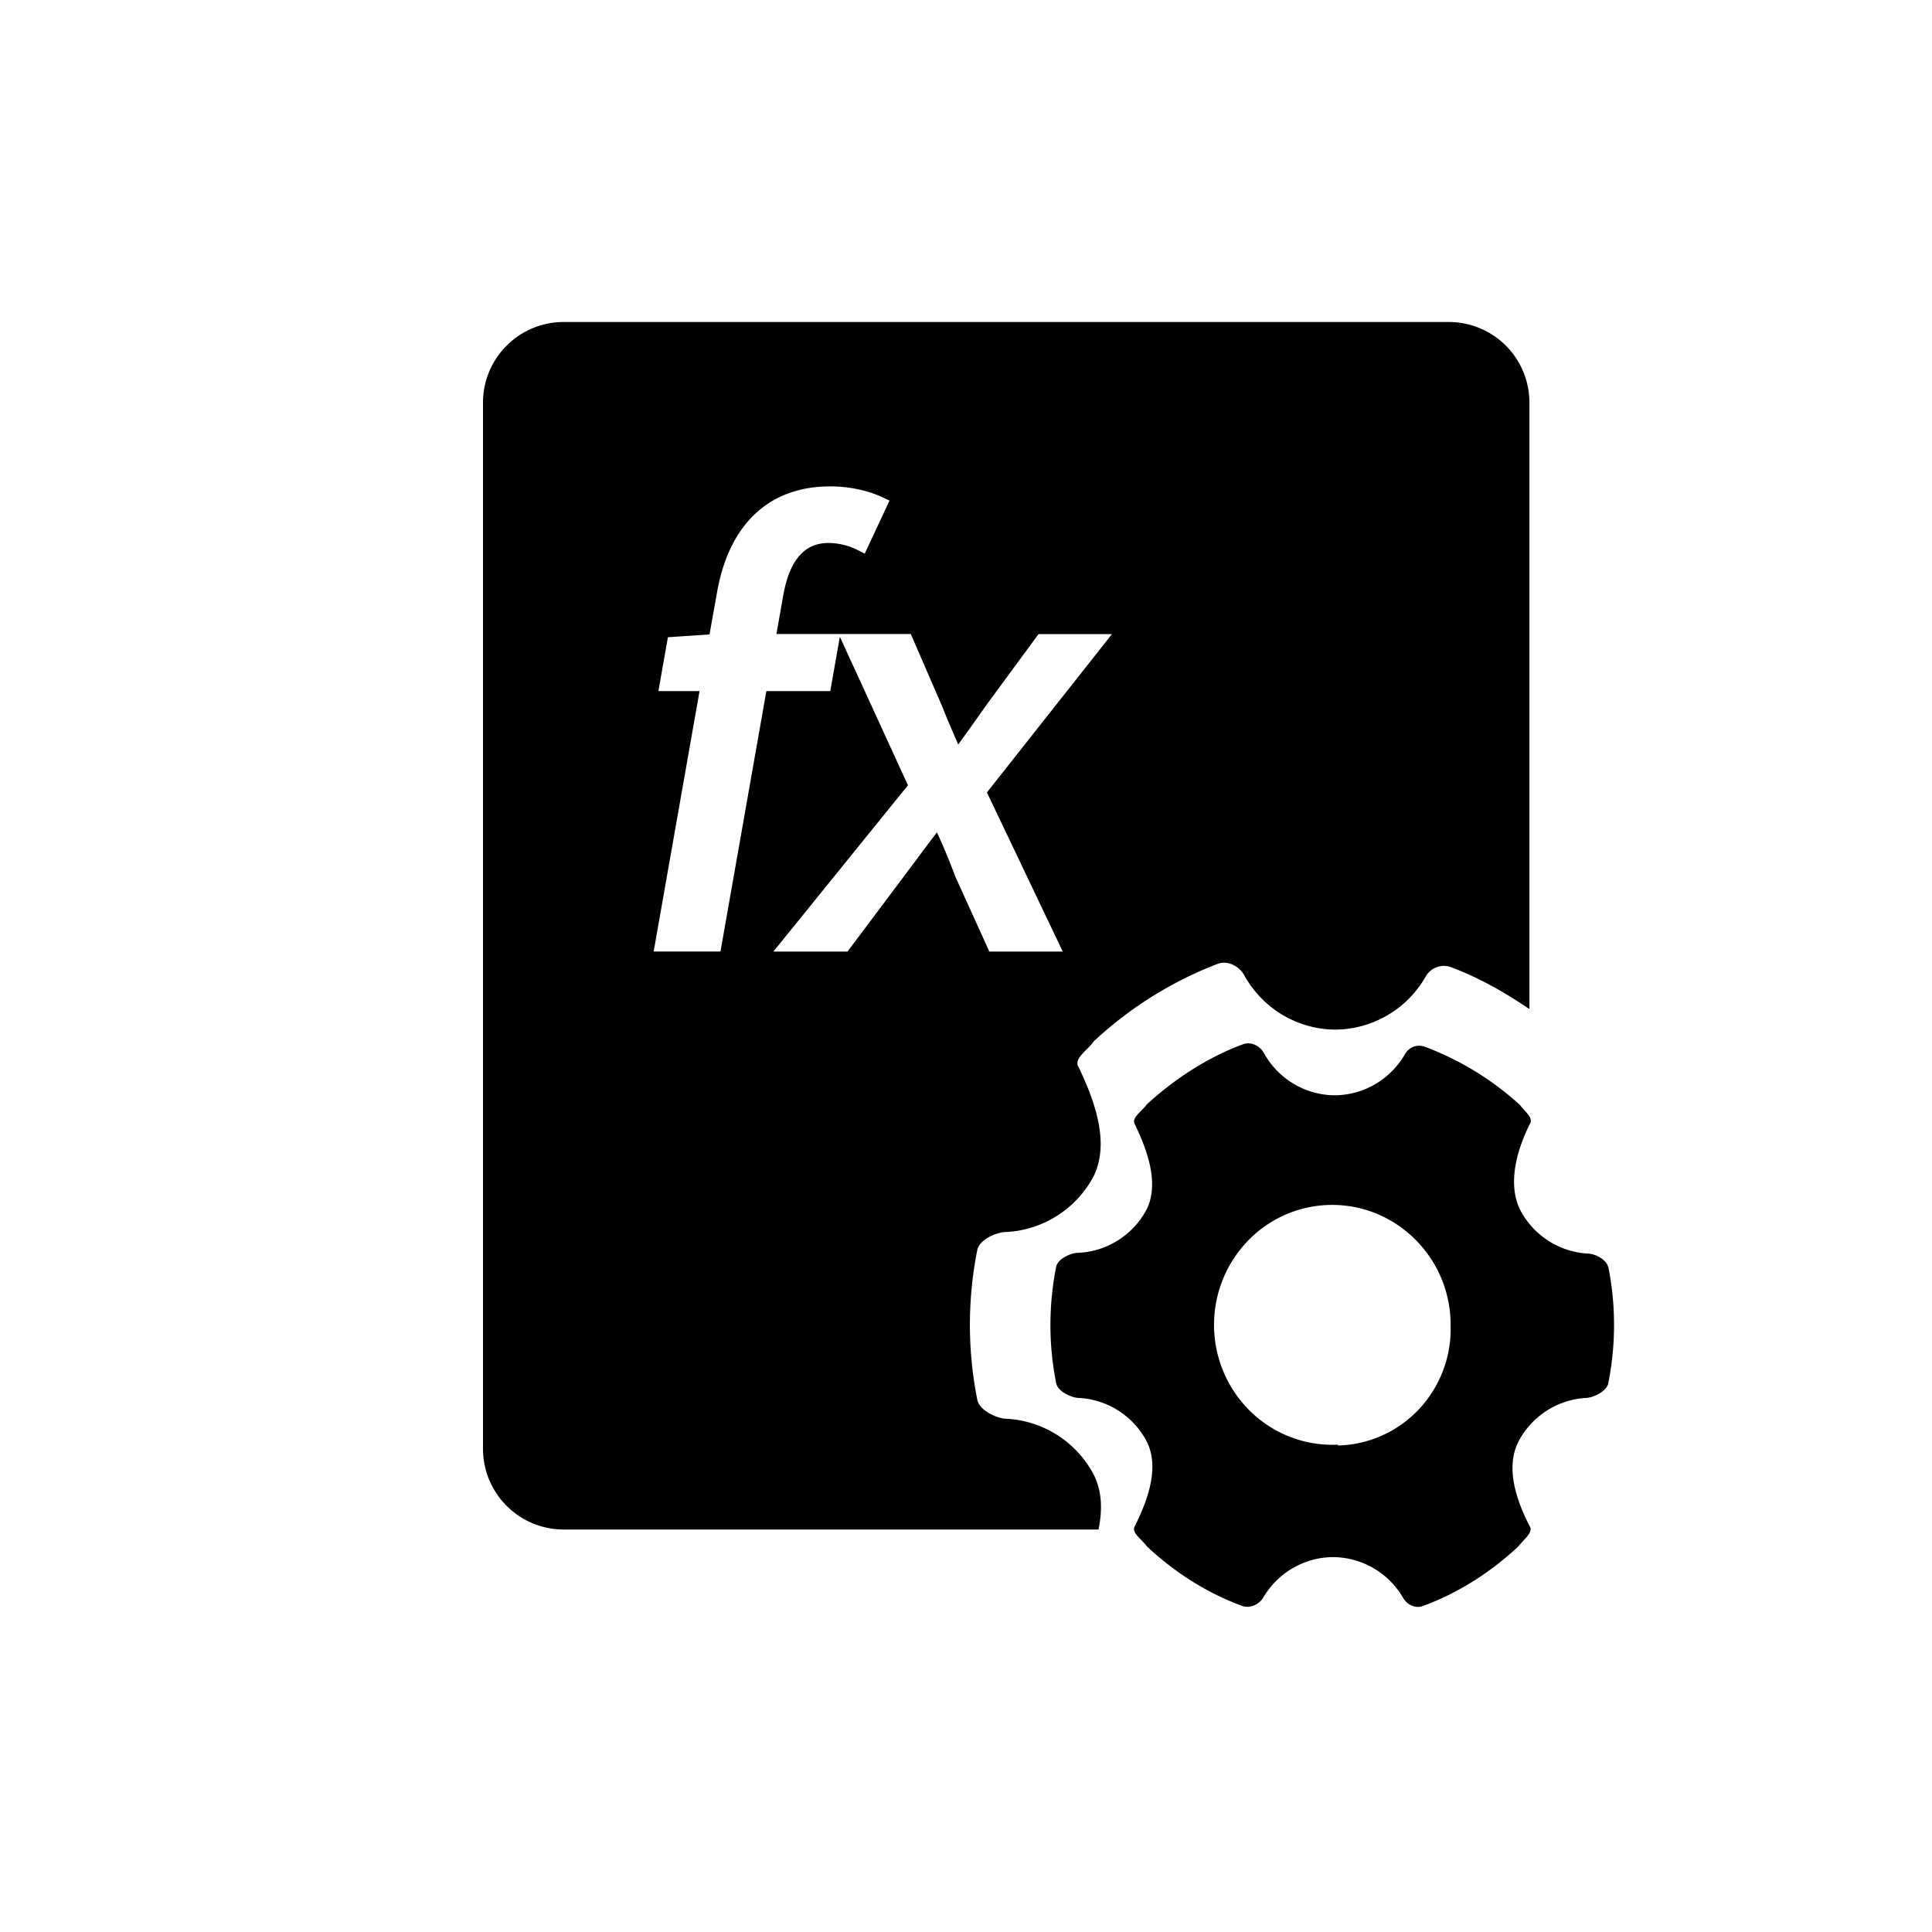 <?xml version="1.0" standalone="no"?><!DOCTYPE svg PUBLIC "-//W3C//DTD SVG 1.1//EN" "http://www.w3.org/Graphics/SVG/1.1/DTD/svg11.dtd"><svg t="1646030432577" class="icon" viewBox="0 0 1024 1024" version="1.1" xmlns="http://www.w3.org/2000/svg" p-id="6363" xmlns:xlink="http://www.w3.org/1999/xlink" width="200" height="200"><defs><style type="text/css"></style></defs><path d="M658.517 553.6c4.437-1.877 9.557 0.768 11.691 5.077 7.68 13.44 21.845 21.76 37.248 21.845 15.36-0.085 29.525-8.405 37.248-21.845a8.576 8.576 0 0 1 10.368-3.925c18.688 6.997 35.883 17.493 50.645 31.019 2.517 3.499 7.467 6.784 4.949 10.325-6.784 13.739-11.733 31.403-4.949 45.184 7.211 13.696 21.035 22.485 36.352 23.168 4.096 0.341 9.6 3.371 10.368 7.424h-2.176l2.176-0.427c4.053 20.352 4.053 41.259 0 61.611-0.725 4.181-7.083 7.339-11.264 7.851a43.221 43.221 0 0 0-36.352 23.168c-6.997 13.696-1.195 30.891 5.803 44.587 2.517 3.499-3.285 7.381-5.803 10.923-14.635 13.653-31.872 24.789-50.645 31.616-3.84 1.493-8.192-0.555-10.368-4.053a43.179 43.179 0 0 0-37.248-21.845c-15.36 0.085-29.525 8.405-37.248 21.845-2.432 3.456-6.827 5.419-10.837 4.053-18.773-6.827-36.011-17.92-50.645-31.616-2.389-3.541-8.661-7.339-6.229-10.923 6.784-13.739 13.056-30.805 6.229-44.587a43.179 43.179 0 0 0-36.779-23.168c-4.139-0.512-10.539-3.712-11.264-7.851a157.611 157.611 0 0 1 0-61.611c0.768-4.053 7.168-7.125 11.264-7.424 15.488-0.512 29.525-9.344 36.779-23.168 6.613-13.824 0.341-30.933-6.229-44.757-2.389-3.541 3.84-7.211 6.229-10.752 14.805-13.525 32-24.789 50.688-31.744z m71.168 89.685a62.037 62.037 0 0 0-68.779 14.891 64.256 64.256 0 0 0-11.819 70.315c10.624 23.68 34.389 38.443 60.032 37.205v0.427c16.256-0.341 31.701-7.253 42.923-19.157a62.293 62.293 0 0 0 16.811-44.416 63.701 63.701 0 0 0-39.168-59.264z" p-id="6364"></path><path d="M767.915 170.667H298.752C275.157 170.667 256 189.824 256 213.419v554.453C256 791.509 275.157 810.667 298.752 810.667h283.477c2.091-10.027 1.963-20.011-2.475-28.971a55.637 55.637 0 0 0-47.317-29.781c-5.333-0.64-13.525-4.779-14.464-10.112a202.965 202.965 0 0 1 0-79.232c0.981-5.205 9.216-9.131 14.464-9.557 19.925-0.683 37.973-12.032 47.317-29.781 8.491-17.749 0.469-39.765-8.021-57.515-3.072-4.565 4.949-9.259 8.021-13.824a202.837 202.837 0 0 1 65.109-40.832c5.675-2.432 12.288 0.981 15.019 6.571 9.899 17.28 28.117 27.989 47.872 28.075 19.755-0.128 37.973-10.795 47.872-28.075a11.008 11.008 0 0 1 13.355-5.035c14.848 5.547 28.544 13.355 41.643 22.229V213.419A42.709 42.709 0 0 0 767.915 170.667zM523.093 420.011l40.192 84.352h-38.912l-18.091-39.893a326.315 326.315 0 0 0-9.685-23.296c-3.627 4.693-7.253 9.557-10.88 14.464l-36.523 48.725h-39.296l71.339-88.149-36.096-78.72-5.077 28.8H406.187l-24.32 138.027h-35.413l24.32-138.027h-21.803l5.035-28.544 22.059-1.493 3.968-22.272c6.4-36.267 27.691-56.192 59.947-56.192 9.771 0 19.627 2.005 27.605 5.717l3.883 1.792-13.141 28.117-3.925-1.963a34.859 34.859 0 0 0-15.275-3.669c-12.843 0-20.693 9.173-24.021 27.947l-3.584 20.309h71.211l16.427 37.845c2.432 6.229 5.077 12.331 7.723 18.432l0.981 2.304c5.205-7.125 10.283-14.336 15.317-21.461l27.264-37.077h38.912L523.093 420.011z" p-id="6365"></path></svg>